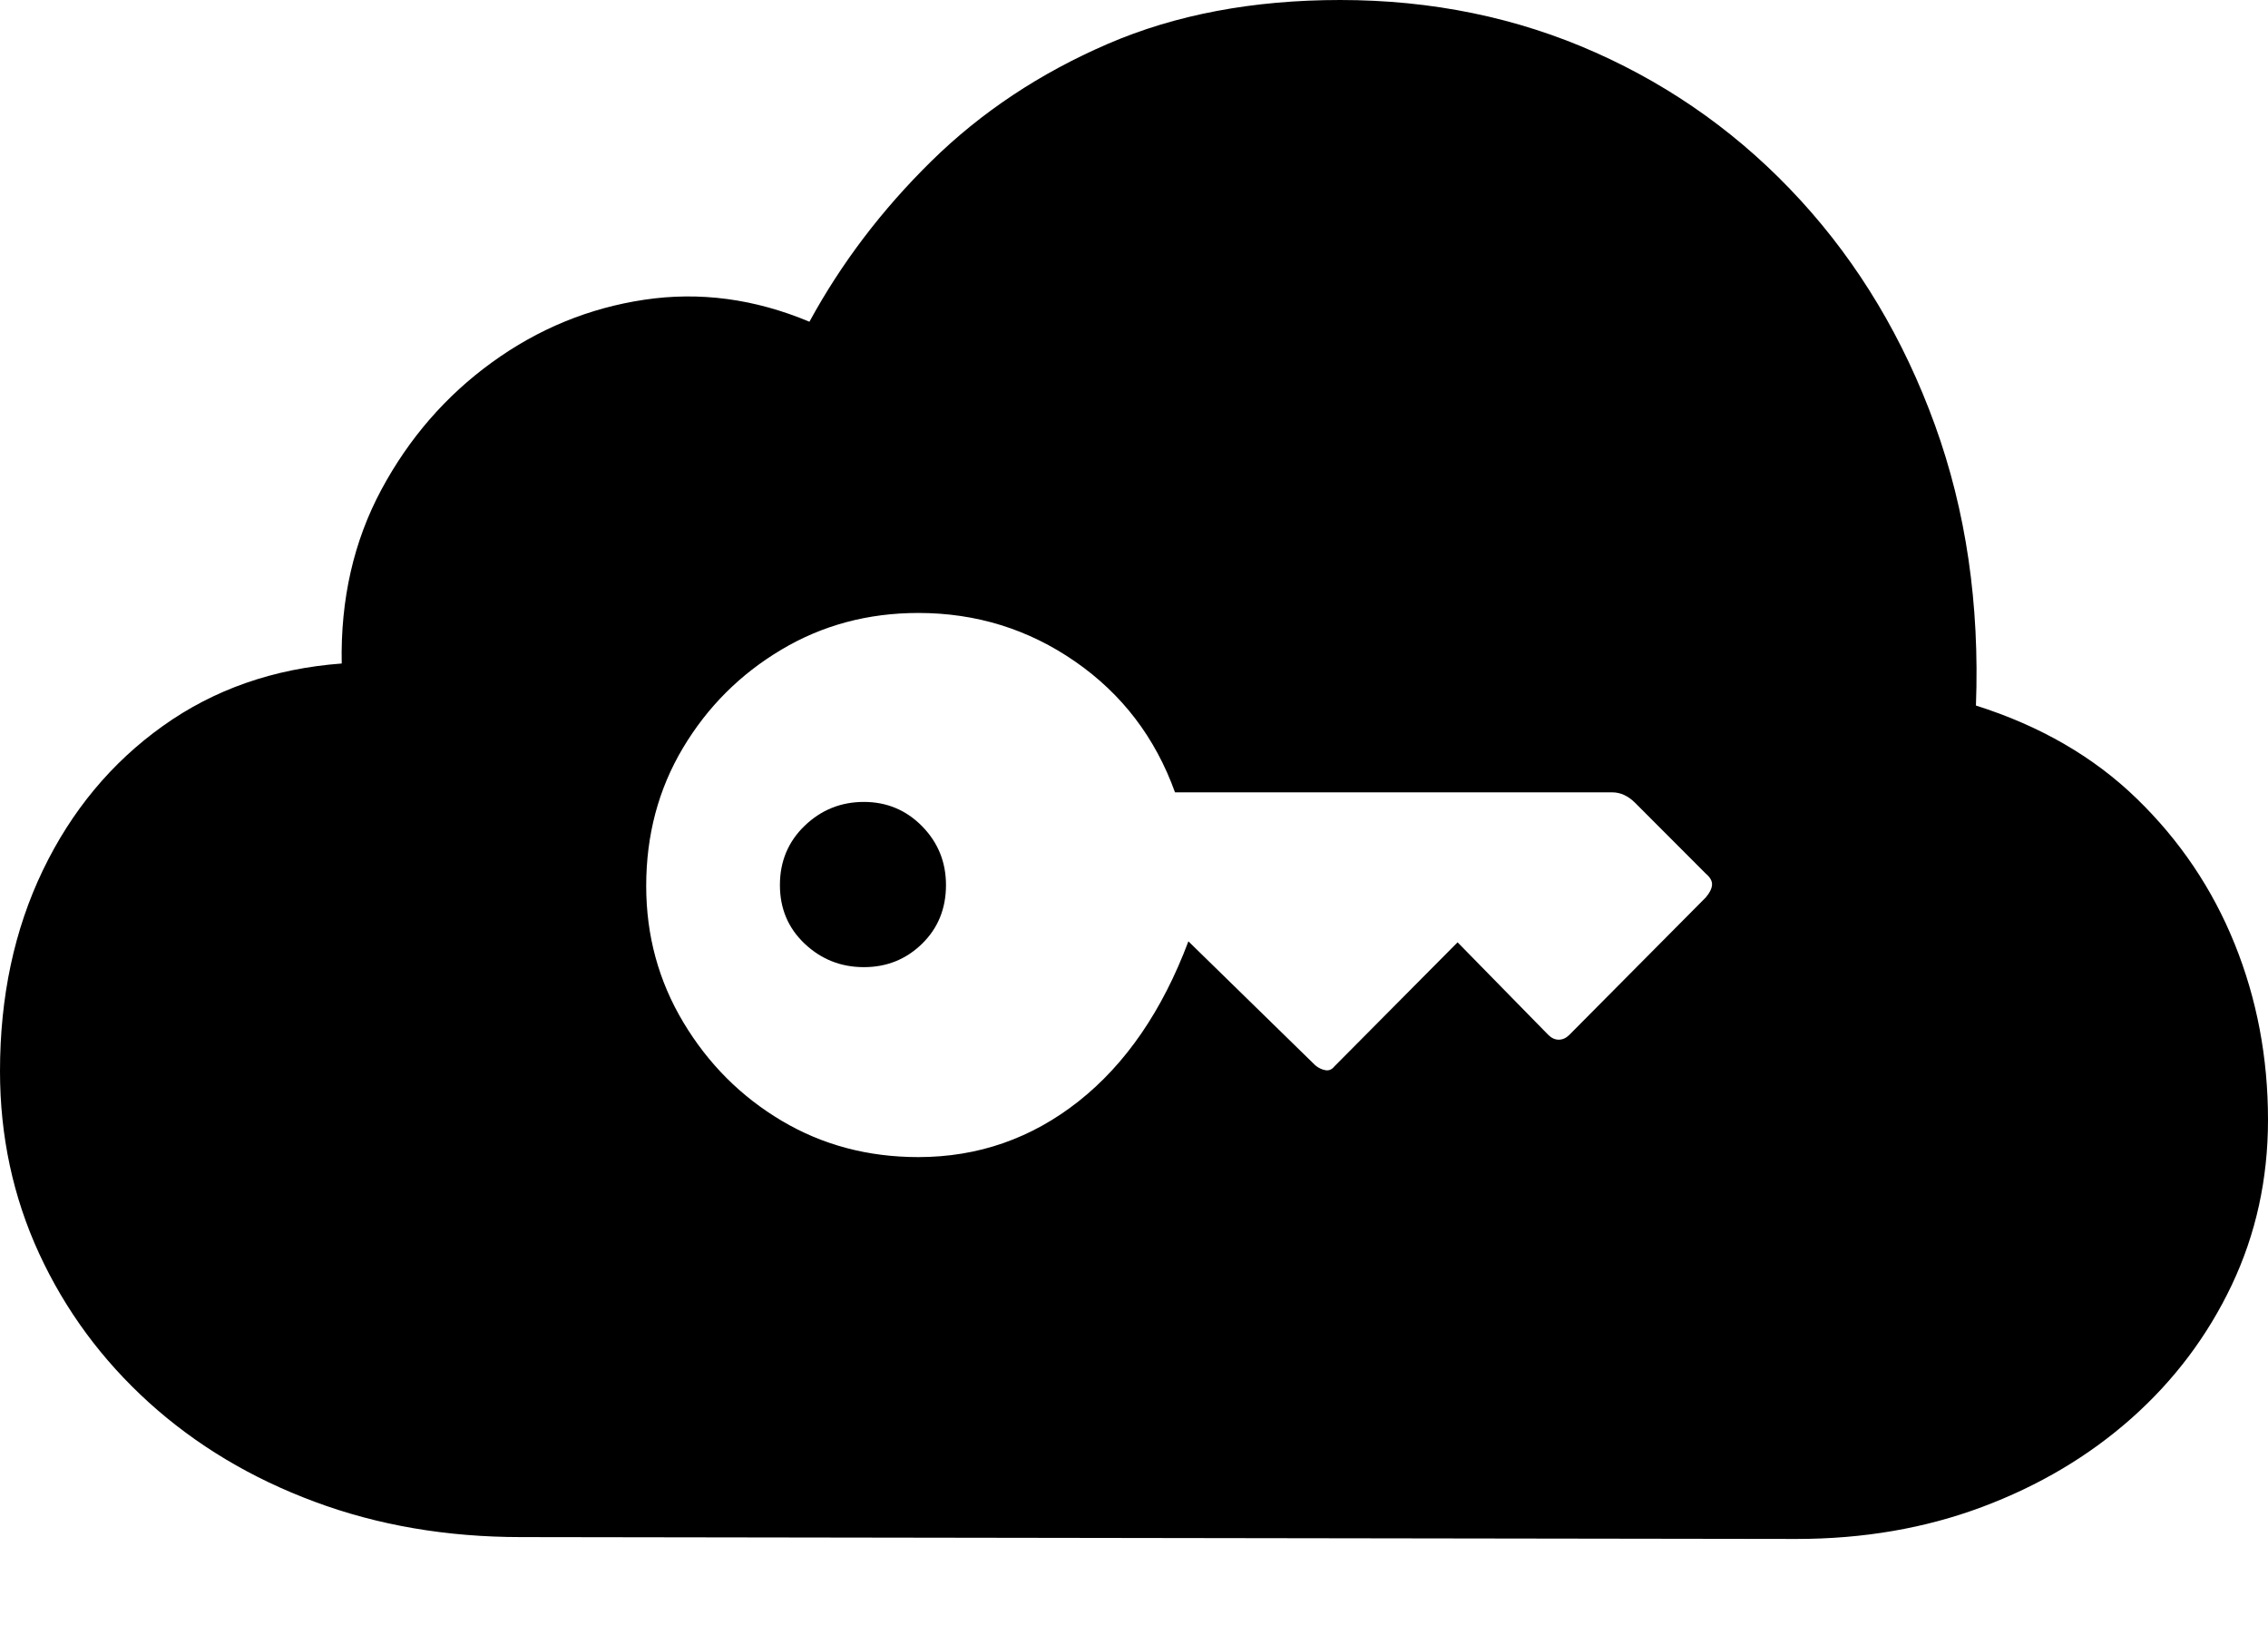<?xml version="1.0" encoding="UTF-8"?>
<!--Generator: Apple Native CoreSVG 175-->
<!DOCTYPE svg
PUBLIC "-//W3C//DTD SVG 1.1//EN"
       "http://www.w3.org/Graphics/SVG/1.1/DTD/svg11.dtd">
<svg version="1.1" xmlns="http://www.w3.org/2000/svg" xmlns:xlink="http://www.w3.org/1999/xlink" width="23.203" height="16.826">
 <g>
  <rect height="16.826" opacity="0" width="23.203" x="0" y="0"/>
  <path d="M18.379 15.742Q19.404 15.742 20.278 15.415Q21.152 15.088 21.807 14.507Q22.461 13.926 22.832 13.145Q23.203 12.363 23.203 11.455Q23.203 10.498 22.861 9.653Q22.52 8.809 21.86 8.169Q21.201 7.529 20.215 7.217Q20.273 5.664 19.795 4.346Q19.316 3.027 18.423 2.051Q17.529 1.074 16.323 0.537Q15.117 0 13.711 0Q12.373 0 11.333 0.449Q10.293 0.898 9.531 1.646Q8.77 2.393 8.281 3.291Q7.441 2.939 6.592 3.066Q5.742 3.193 5.034 3.706Q4.326 4.219 3.901 5.01Q3.477 5.801 3.496 6.787Q2.451 6.865 1.665 7.427Q0.879 7.988 0.439 8.901Q0 9.814 0 10.957Q0 11.953 0.4 12.822Q0.801 13.691 1.523 14.346Q2.246 15 3.218 15.361Q4.189 15.723 5.332 15.723ZM6.611 9.062Q6.611 8.281 6.987 7.651Q7.363 7.021 7.993 6.646Q8.623 6.27 9.395 6.27Q10.283 6.27 11.001 6.768Q11.719 7.266 12.021 8.105L16.494 8.105Q16.621 8.105 16.729 8.213L17.451 8.936Q17.52 8.994 17.515 9.053Q17.51 9.111 17.451 9.18L16.055 10.586Q16.006 10.635 15.947 10.635Q15.889 10.635 15.84 10.586L14.912 9.639L13.652 10.908Q13.613 10.957 13.56 10.947Q13.506 10.938 13.457 10.898L12.158 9.629Q11.758 10.693 11.035 11.265Q10.312 11.836 9.395 11.836Q8.623 11.836 7.998 11.465Q7.373 11.094 6.992 10.459Q6.611 9.824 6.611 9.062ZM7.979 9.053Q7.979 9.414 8.232 9.653Q8.486 9.893 8.838 9.893Q9.189 9.893 9.434 9.653Q9.678 9.414 9.678 9.053Q9.678 8.701 9.434 8.452Q9.189 8.203 8.838 8.203Q8.486 8.203 8.232 8.447Q7.979 8.691 7.979 9.053Z" fill="#000000"/>
 </g>
</svg>
